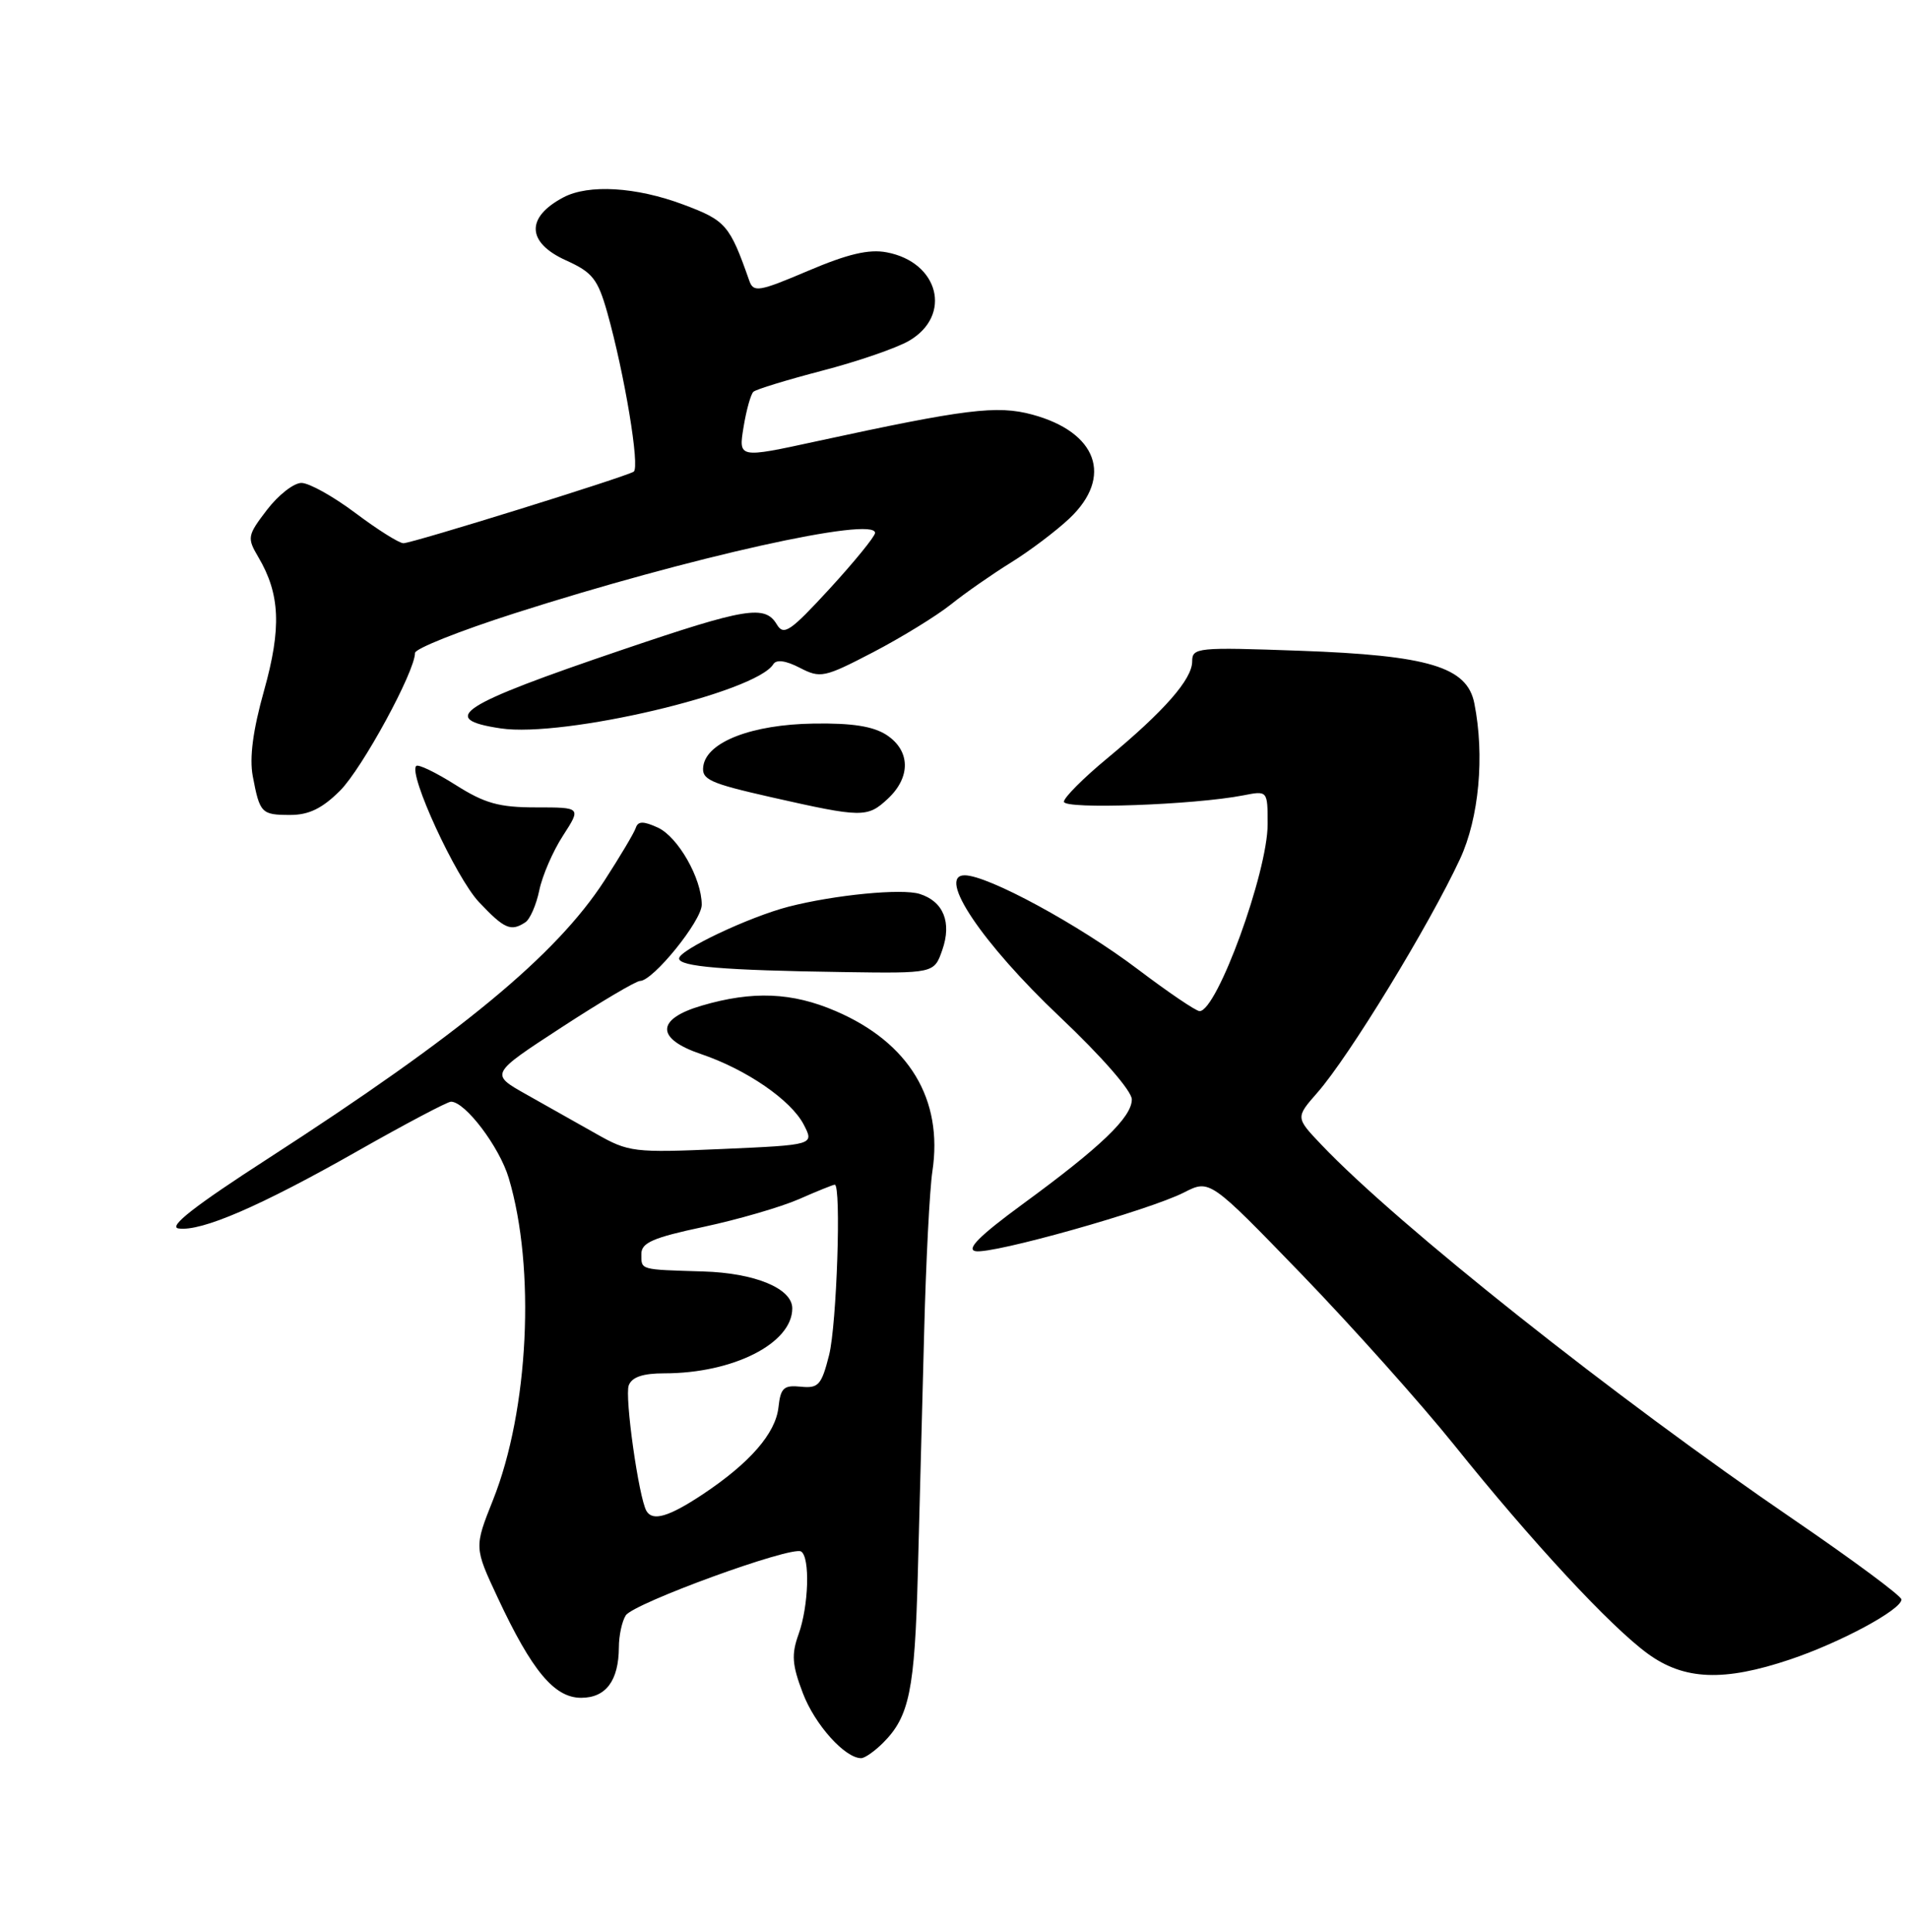 <?xml version="1.0" encoding="UTF-8" standalone="no"?>
<!DOCTYPE svg PUBLIC "-//W3C//DTD SVG 1.1//EN" "http://www.w3.org/Graphics/SVG/1.1/DTD/svg11.dtd" >
<svg xmlns="http://www.w3.org/2000/svg" xmlns:xlink="http://www.w3.org/1999/xlink" version="1.1" viewBox="0 0 253 256">
 <g >
 <path fill="currentColor"
d=" M 117.04 230.96 C 120.52 227.48 121.23 224.00 121.64 208.50 C 121.86 200.25 122.24 185.85 122.48 176.50 C 122.72 167.15 123.21 157.58 123.57 155.23 C 125.01 145.68 120.49 138.18 110.77 134.00 C 104.98 131.50 99.74 131.29 93.00 133.27 C 86.92 135.05 86.88 137.65 92.91 139.69 C 98.91 141.72 104.84 145.79 106.52 149.04 C 107.91 151.73 107.91 151.73 95.71 152.27 C 83.98 152.78 83.32 152.70 79.00 150.25 C 76.53 148.85 72.35 146.50 69.72 145.02 C 64.94 142.33 64.94 142.33 74.41 136.16 C 79.61 132.77 84.30 130.00 84.82 130.00 C 86.55 130.00 93.00 122.03 93.00 119.90 C 93.00 116.42 89.85 110.89 87.17 109.67 C 85.26 108.80 84.56 108.81 84.26 109.71 C 84.05 110.36 82.18 113.50 80.11 116.70 C 73.70 126.59 61.07 137.03 35.56 153.51 C 25.80 159.81 22.24 162.59 23.66 162.80 C 26.67 163.24 34.50 159.86 47.39 152.54 C 53.73 148.94 59.30 146.00 59.77 146.00 C 61.66 146.00 66.19 151.99 67.42 156.11 C 71.00 168.08 70.08 186.90 65.34 198.78 C 62.84 205.06 62.84 205.06 65.97 211.75 C 70.50 221.44 73.47 225.00 77.02 225.00 C 80.30 225.00 81.99 222.74 82.02 218.32 C 82.02 216.77 82.43 214.86 82.93 214.08 C 83.95 212.47 104.91 204.83 106.17 205.61 C 107.38 206.36 107.18 212.85 105.83 216.59 C 104.87 219.26 104.97 220.63 106.41 224.40 C 108.00 228.57 111.98 233.00 114.13 233.00 C 114.61 233.00 115.92 232.08 117.04 230.96 Z  M 237.24 219.92 C 243.93 217.67 252.00 213.32 252.00 211.97 C 252.00 211.51 245.59 206.76 237.75 201.40 C 214.00 185.18 185.25 162.36 175.10 151.68 C 171.70 148.10 171.70 148.10 174.60 144.79 C 178.81 139.99 189.40 122.64 193.49 113.85 C 196.02 108.41 196.78 100.15 195.39 93.19 C 194.43 88.38 189.35 86.85 172.25 86.24 C 158.67 85.75 158.00 85.82 158.00 87.65 C 158.00 90.02 154.30 94.23 146.75 100.49 C 143.59 103.10 141.00 105.70 141.00 106.25 C 141.00 107.29 158.27 106.67 164.75 105.41 C 168.00 104.77 168.00 104.77 168.00 109.23 C 168.00 115.59 161.29 134.00 158.98 134.00 C 158.51 134.00 154.84 131.51 150.82 128.47 C 142.98 122.54 130.93 116.00 127.85 116.00 C 124.11 116.00 130.16 125.01 140.44 134.74 C 146.03 140.03 150.00 144.58 150.00 145.70 C 150.00 148.06 145.90 151.99 135.50 159.60 C 129.84 163.75 128.02 165.56 129.28 165.81 C 131.51 166.25 152.30 160.39 156.92 158.03 C 160.33 156.29 160.33 156.29 172.52 168.89 C 179.22 175.83 188.31 186.00 192.73 191.50 C 203.06 204.38 213.47 215.59 218.40 219.17 C 223.22 222.67 228.47 222.87 237.24 219.92 Z  M 124.88 125.90 C 126.16 122.25 125.04 119.46 121.89 118.47 C 119.54 117.72 110.61 118.59 104.50 120.16 C 99.29 121.51 90.00 125.90 90.00 127.02 C 90.00 128.10 95.89 128.59 111.65 128.82 C 123.80 129.00 123.80 129.00 124.88 125.90 Z  M 69.62 122.23 C 70.24 121.83 71.07 119.92 71.47 118.00 C 71.86 116.08 73.27 112.81 74.61 110.75 C 77.03 107.00 77.03 107.00 71.05 107.00 C 66.13 107.00 64.24 106.47 60.36 104.01 C 57.76 102.37 55.43 101.24 55.16 101.51 C 54.09 102.57 60.42 116.30 63.47 119.54 C 66.84 123.11 67.70 123.49 69.62 122.23 Z  M 45.07 104.78 C 48.01 101.84 55.00 88.99 55.00 86.53 C 55.00 85.96 60.96 83.59 68.25 81.26 C 91.35 73.86 116.05 68.36 115.97 70.63 C 115.95 71.11 113.25 74.42 109.97 78.00 C 104.72 83.71 103.87 84.29 102.95 82.75 C 101.38 80.13 98.89 80.54 82.56 86.08 C 60.83 93.45 58.00 95.28 66.36 96.53 C 74.71 97.78 100.16 91.79 102.49 88.02 C 102.89 87.37 104.15 87.54 106.00 88.50 C 108.73 89.91 109.23 89.81 115.69 86.45 C 119.43 84.50 124.08 81.65 126.00 80.12 C 127.92 78.58 131.53 76.07 134.00 74.54 C 136.47 73.01 139.96 70.38 141.75 68.69 C 147.55 63.19 145.42 57.27 136.80 54.94 C 132.13 53.68 127.96 54.20 108.18 58.49 C 97.87 60.73 97.87 60.73 98.54 56.62 C 98.91 54.35 99.50 52.24 99.85 51.92 C 100.21 51.59 104.32 50.34 108.98 49.12 C 113.64 47.91 118.82 46.13 120.48 45.16 C 126.23 41.81 124.44 34.74 117.51 33.44 C 115.16 32.99 112.34 33.66 107.10 35.89 C 100.59 38.66 99.86 38.78 99.31 37.22 C 96.70 29.79 96.20 29.22 90.56 27.11 C 84.32 24.77 78.02 24.39 74.68 26.15 C 69.65 28.80 69.79 32.15 75.02 34.51 C 78.52 36.09 79.22 36.97 80.48 41.41 C 82.76 49.51 84.84 61.98 83.98 62.51 C 82.82 63.23 54.66 71.98 53.47 71.99 C 52.91 72.00 50.05 70.20 47.12 68.00 C 44.19 65.80 40.97 64.00 39.95 64.00 C 38.93 64.00 36.88 65.61 35.38 67.57 C 32.78 70.97 32.73 71.27 34.23 73.82 C 37.13 78.72 37.32 83.22 35.00 91.50 C 33.52 96.77 33.04 100.41 33.50 102.87 C 34.43 107.78 34.64 108.00 38.48 108.00 C 40.94 108.00 42.72 107.13 45.07 104.78 Z  M 117.69 105.83 C 120.73 102.97 120.65 99.48 117.51 97.41 C 115.74 96.25 112.94 95.81 107.84 95.89 C 99.66 96.01 93.67 98.32 93.21 101.52 C 92.95 103.31 94.01 103.79 102.21 105.65 C 114.30 108.38 114.95 108.39 117.69 105.83 Z  M 85.68 200.25 C 84.66 198.52 82.76 185.06 83.33 183.59 C 83.75 182.49 85.21 182.00 88.03 182.00 C 97.17 182.00 105.00 178.03 105.00 173.39 C 105.00 170.75 100.06 168.70 93.19 168.50 C 84.70 168.24 85.00 168.33 85.00 166.17 C 85.00 164.69 86.56 164.01 93.25 162.59 C 97.79 161.62 103.47 159.97 105.88 158.92 C 108.28 157.86 110.42 157.00 110.63 157.00 C 111.51 157.00 110.90 175.52 109.88 179.58 C 108.87 183.56 108.47 184.01 106.13 183.77 C 103.87 183.54 103.45 183.93 103.17 186.50 C 102.79 189.97 99.36 193.90 93.08 198.07 C 88.64 201.01 86.50 201.64 85.68 200.25 Z "/>
</g>
</svg>